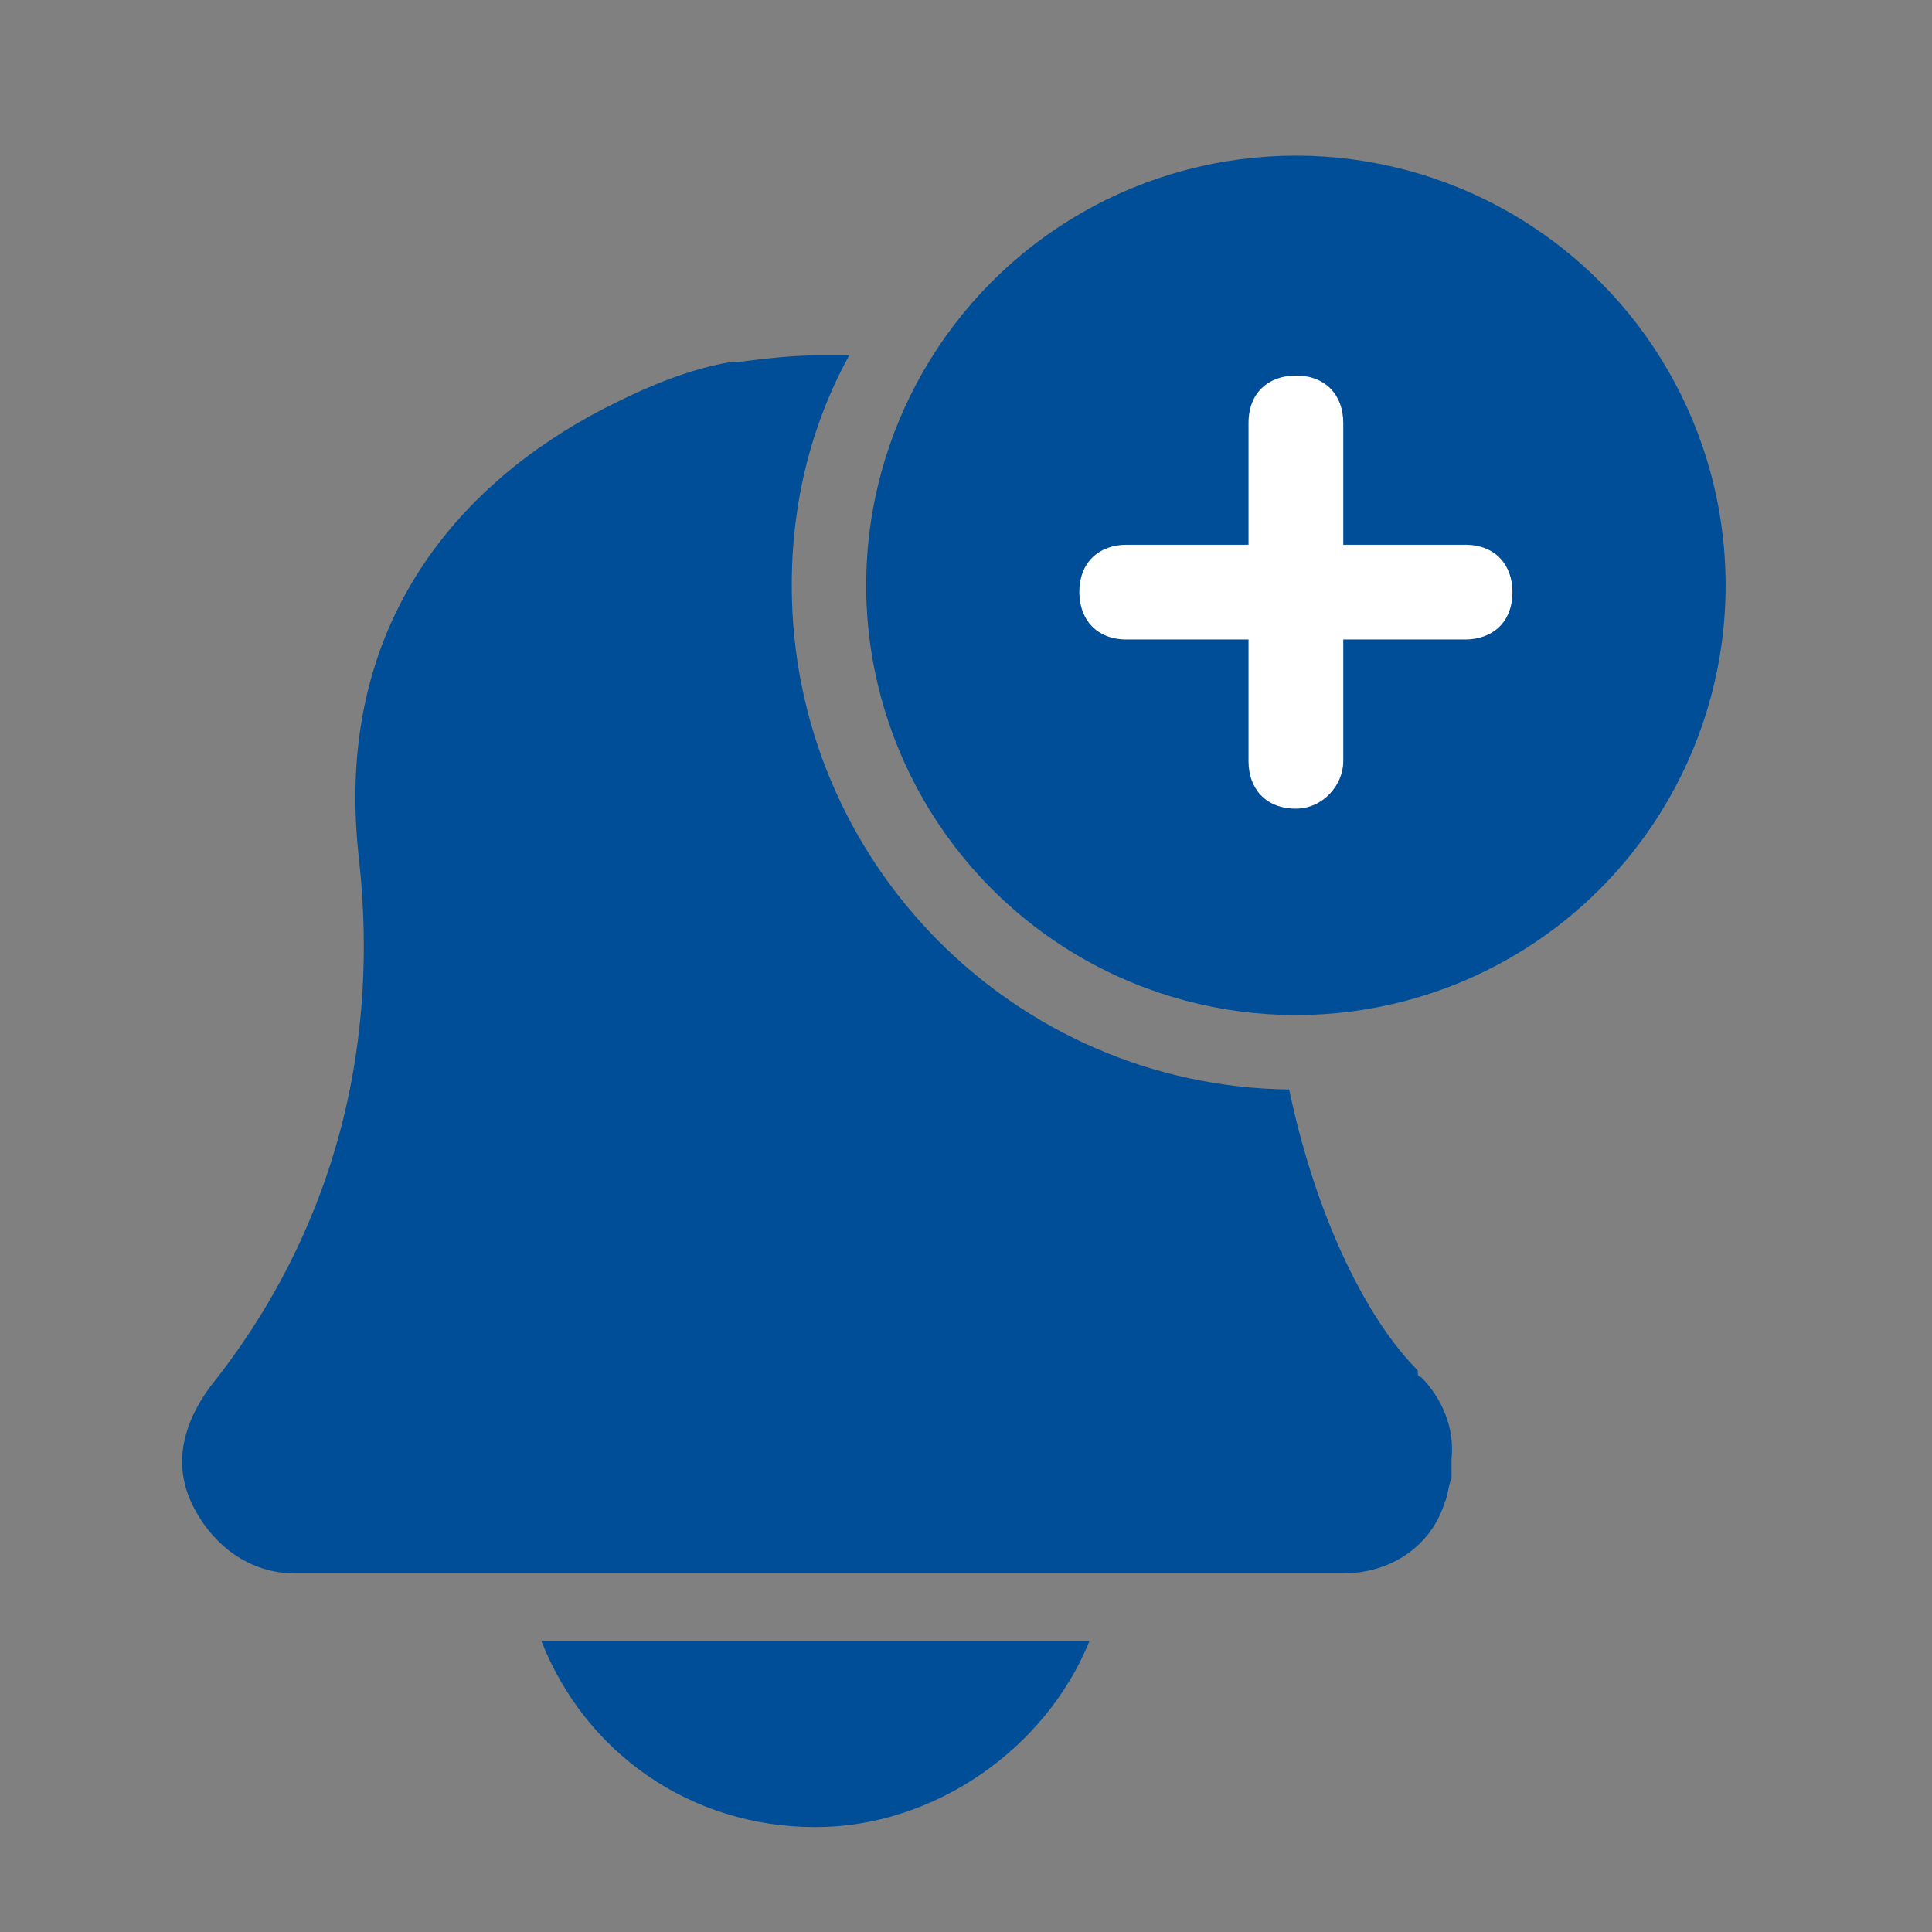 <?xml version="1.0" encoding="utf-8"?>
<!-- Generator: Adobe Illustrator 23.0.1, SVG Export Plug-In . SVG Version: 6.00 Build 0)  -->
<svg version="1.1" id="Layer_1" xmlns="http://www.w3.org/2000/svg" xmlns:xlink="http://www.w3.org/1999/xlink" x="0px" y="0px"
	 viewBox="0 0 57.1 57.1" style="enable-background:new 0 0 57.1 57.1;" xml:space="preserve">
<rect x="0" y="0" width="57.1" height="57.1" fill="#808080" stroke="none"/>
<style type="text/css">
	.st0{fill:#004E97;}
	.st1{fill:#FFFFFF;}
</style>
<circle class="st0" cx="38.3" cy="17.3" r="12.7"/>
<path class="st1" d="M43.3,18.9h-3.6v3.6c0,0.7-0.6,1.4-1.4,1.4c-0.9,0-1.4-0.6-1.4-1.4v-3.6h-3.6c-0.9,0-1.4-0.6-1.4-1.4
	c0-0.9,0.6-1.4,1.4-1.4h3.6v-3.6c0-0.9,0.6-1.4,1.4-1.4c0.9,0,1.4,0.6,1.4,1.4v3.6h3.6c0.9,0,1.4,0.6,1.4,1.4
	C44.7,18.4,44.1,18.9,43.3,18.9z"/>
<path class="st0" d="M24.1,54c3.5,0,6.8-2.3,8.1-5.5H16C17.3,51.8,20.4,54,24.1,54z"/>
<path class="st0" d="M42,40.7c-0.1,0-0.1-0.1-0.1-0.2c-1.5-1.5-3-4.5-3.8-8.3c-8.1-0.1-14.7-6.7-14.7-14.9c0-2.5,0.6-4.8,1.7-6.8
	c-0.3,0-0.5,0-0.8,0c-0.9,0-1.7,0.1-2.5,0.2l0,0c-0.1,0-0.1,0-0.2,0c-1.2,0.2-2.4,0.7-3.4,1.2c-4.1,2-8.4,6.1-7.6,13.4
	c0.9,8-2.4,13.2-4.4,15.7c-0.8,1.1-1.1,2.3-0.5,3.5s1.7,2,3,2h6.7l0,0h11.3h6.1l0,0h0.1h6.7h0.1c1.4,0,2.6-0.8,3-2.1
	c0.1-0.2,0.1-0.5,0.2-0.7v-0.1c0-0.1,0-0.2,0-0.3s0-0.1,0-0.2C43,42.2,42.6,41.3,42,40.7z"/>
</svg>
